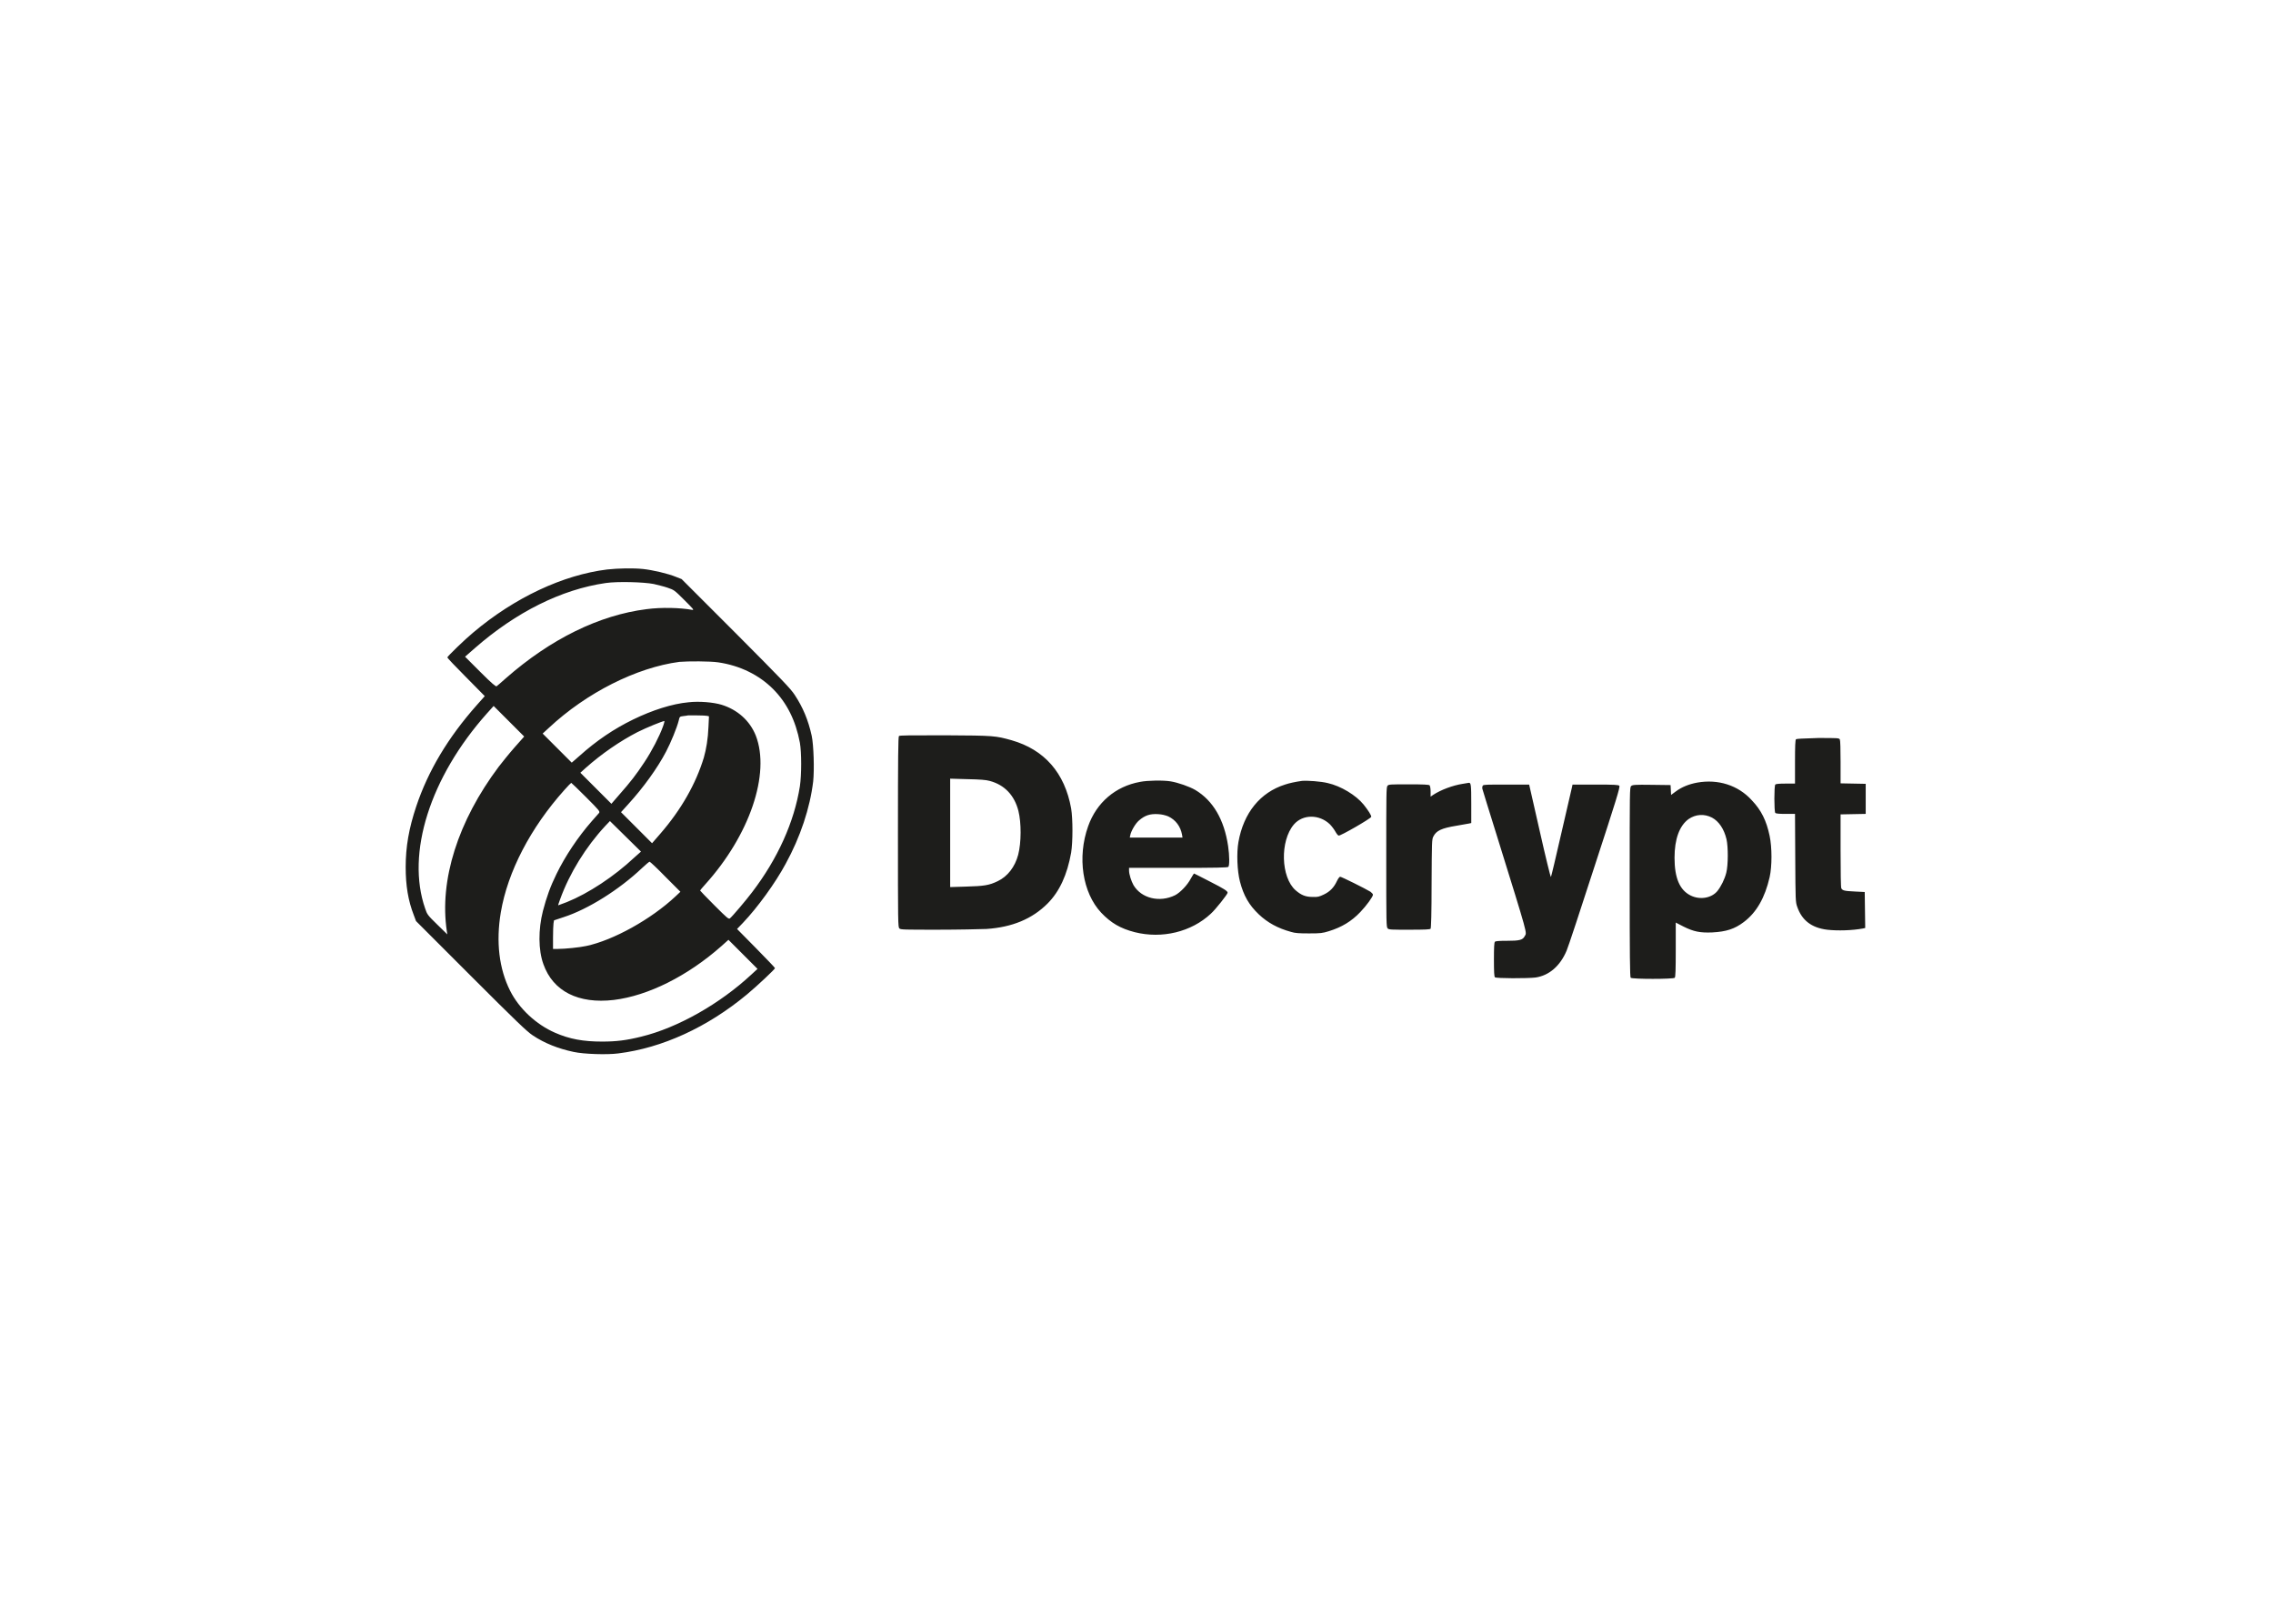 <svg clip-rule="evenodd" fill-rule="evenodd" stroke-linejoin="round" stroke-miterlimit="2" viewBox="0 0 560 400" xmlns="http://www.w3.org/2000/svg"><path d="m185.2 201.7c-17.9 2.2-37.6 11.4-54.4 25.6-3.4 2.8-10.5 9.7-10.5 10.1 0 .2 3.4 3.8 7.6 8l7.6 7.7-3.2 3.6c-11.8 13.3-19.8 26.8-24.6 41.1-3 9-4.3 16.4-4.3 24.7 0 7.5 1 13.6 3.3 19.5l.9 2.4 22.3 22.3c18.6 18.6 22.8 22.6 25.1 24.1 4.8 3.2 10.4 5.4 16.6 6.7 4.1.9 13.6 1.2 18.1.6 17.8-2.2 36.2-10.6 52.3-24 4.2-3.5 11.3-10.2 11.3-10.6 0-.2-3.5-3.8-7.7-8.1l-7.7-7.8 2.4-2.5c5.9-6.2 13.1-16.1 17.3-23.9 6-10.9 9.9-22.7 11.2-33.5.5-4.7.2-14.7-.6-18.5-1.4-6.4-3.6-11.6-6.9-16.6-1.7-2.6-5.1-6.1-23.9-25l-22-22-2.3-.9c-3.1-1.3-9.5-2.8-13.4-3.2s-10-.3-14.5.2zm18.9 5.9c1.6.4 4.2 1 5.6 1.5 2.6.9 2.7.9 6.8 5 3.6 3.6 4.1 4.1 3.2 4-4.8-.9-12.5-1.1-18.5-.3-19.2 2.4-39 12.1-57.2 28.1-1.8 1.6-3.4 3-3.7 3.2s-1.9-1.1-6.6-5.8l-6.2-6.2 4-3.5c16.7-14.6 35.1-23.8 53.1-26.4 4.8-.7 15.5-.4 19.5.4zm26.2 31.8c8.8 1.3 16.5 5.1 22.2 10.8 5.6 5.6 9.2 12.8 10.9 21.8.7 4 .7 13 0 17.7-2.3 14.5-9 29.4-19.4 43-2.4 3.2-8.1 9.9-9 10.6-.5.4-1.1-.1-6.3-5.3-3.2-3.2-5.8-5.9-5.8-6s.9-1.2 2-2.4c18.1-20 26.6-45 20.6-60.5-2.4-6-7.4-10.5-13.9-12.5-3.3-1-9.1-1.5-13.4-1-6.6.6-14.7 3.2-22.5 7s-14.9 8.6-21.8 14.8l-3.1 2.7-11.8-11.8 2.5-2.3c15.3-14.3 35.6-24.5 53-26.8 3.5-.3 12.5-.3 15.8.2zm-82.7 34.5c-2.2 2.5-5 6-6.4 7.8-16.6 22.1-24.2 46.1-21.1 66.8l.2 1.3-4.1-4c-3.9-3.8-4.1-4.1-4.9-6.5-7.8-22.4 2-53.3 25.1-79.2l2.7-3 12.4 12.4zm78.1-12.8.8.2-.2 4.2c-.2 5-.9 9.1-1.9 12.6-3.2 10.5-9.1 21-17.7 30.9l-3.3 3.8-12.6-12.6 2.9-3.2c6.2-6.8 11.9-14.7 15.4-21.4 1.9-3.6 4.4-9.7 5.1-12.5.4-1.7.4-1.7 1.9-1.9.8-.1 1.7-.2 2-.3.8 0 6.9 0 7.6.2zm-17.9 4.4c-1.4 3.9-4.5 9.9-7.5 14.4-3.3 5-5.6 8-10.2 13.2l-3.2 3.7-12.6-12.6 2.1-1.9c6.5-5.8 14.1-11 21.1-14.6 3.8-1.9 10-4.4 10.9-4.5.1 0-.1 1-.6 2.3zm95.8 3.8c-.3.3-.4 8.6-.4 39 0 37 0 38.6.6 39.1.5.5 2.1.5 15.6.5 8.2 0 17.1-.2 19.7-.3 10.5-.7 18.6-4.1 24.8-10.3 4.9-4.9 8-11.7 9.6-20.7.7-4.4.7-13.6 0-17.9-2.6-14.5-10.9-23.9-24.2-27.7-6.5-1.8-7-1.9-26.8-2-14.7 0-18.6 0-18.9.3zm364.1 1.3c-.3.3-.4 2.8-.4 9.2v8.8h-3.8c-2.5 0-3.9.1-4.2.4-.5.5-.5 10.9 0 11.5.3.3 1.7.4 4.2.4h3.8l.1 17.8c.1 17.4.1 17.9.8 19.9 1.9 5.5 5.8 8.5 12.1 9.3 4.3.5 10.4.3 14.6-.5l.9-.2-.2-14.6-4-.2c-4.3-.2-5-.4-5.5-1.3-.2-.4-.3-6.4-.3-15.3v-14.7l10.2-.2v-12.2l-10.2-.2v-8.6c0-5.3-.1-8.8-.3-9.2-.3-.6-.8-.6-8.8-.6-6.3.2-8.7.3-9 .5zm-327.3 16.9c6.1 1.6 10.1 5.9 11.7 12.2 1.2 4.8 1.2 12.8-.1 17.8-1.3 4.9-4.3 8.8-8.3 10.7-3.5 1.7-5.6 2-12.8 2.2l-6.5.2v-44l7 .2c5.1.1 7.6.3 9 .7zm61.1.4c-10 1.8-17.7 8.4-21.1 18-4.5 12.6-2.3 27 5.3 35.1 4 4.2 7.8 6.4 13.6 7.9 11.1 2.8 23-.1 30.9-7.5 1.9-1.7 6.8-7.9 6.8-8.5 0-.7-1.4-1.6-7.1-4.5-3.5-1.8-6.4-3.3-6.5-3.3s-.7.9-1.3 2c-1.4 2.7-4.3 5.7-6.4 6.8-6.3 3.1-13.7 1.3-16.9-4.1-.9-1.6-1.8-4.4-1.8-5.9v-1.1h20c15.1 0 20-.1 20.3-.4.5-.5.5-4.5-.1-8.5-1.6-10.7-6.1-18.4-13.3-22.7-2.4-1.4-7-3-10-3.5s-9.4-.4-12.4.2zm65.7-.4c-2.8.4-5.1.9-6.9 1.5-10.1 3.2-16.8 11.5-18.9 23.3-.8 4.5-.5 11.7.6 16 1.5 5.8 3.7 9.6 7.7 13.4 3.5 3.3 7.6 5.6 13.1 7.1 1.6.5 3.2.6 7.3.6 4.7 0 5.4-.1 8-.9 5.2-1.6 9.2-4 12.8-7.8 2.4-2.5 5.1-6.2 5.1-7 0-.3-.5-.8-1-1.2-2.1-1.3-11.8-6.1-12.3-6.1-.3 0-.8.7-1.3 1.7-1.2 2.6-2.8 4.3-5.3 5.5-1.9.9-2.5 1.1-4.6 1-2.8 0-4.6-.7-6.9-2.7-6-5.3-6.4-20-.7-26.7 3.6-4.2 10.3-4.2 14.6-.1.7.7 1.7 2 2.2 2.9s1.1 1.7 1.4 1.7c.7.2 13-6.9 13.2-7.6.1-.6-1.2-2.6-3.1-5-3.1-3.8-9.2-7.5-14.5-8.7-2.7-.7-8.5-1.1-10.5-.9zm160.4.7c-3.3.6-6.3 1.8-8.7 3.6l-1.9 1.4-.2-4-7.7-.1c-6.8-.1-7.8 0-8.3.5-.6.5-.6 2-.6 39 0 29.5.1 38.5.4 38.8.6.6 17.4.6 17.9 0 .3-.3.4-3.3.4-11.4v-11l3.1 1.6c4.2 2.1 6.8 2.6 11.7 2.4 5.7-.3 9.1-1.4 12.8-4.2 5.2-3.9 8.6-9.9 10.5-18.2 1-4.4 1-12.1 0-16.8-1.3-6.2-3.4-10.4-7.2-14.4-5.6-6.2-13.8-8.7-22.2-7.2zm-451 5.9c5.4 5.4 5.7 5.8 5.3 6.4-.3.3-1.6 1.8-3 3.4-5.6 6.4-10.8 14.2-14.3 21.4-2.5 5.1-4 9.3-5.5 15-1.9 7.5-1.9 15.8.2 21.6 3.9 11 14.2 16.2 28.6 14.5 13.9-1.7 29.9-9.7 43.6-21.8l2.9-2.6 11.8 11.8-2.5 2.3c-12.8 11.9-29.9 21.6-44.7 25.2-6 1.5-10.2 2-15.9 2-7.6 0-13.2-1-19.1-3.6-7.6-3.3-14.6-9.8-18.2-17-4.5-8.9-5.8-19.9-3.8-31.8 2.8-16.6 12.1-34.4 25.8-49.7 1.4-1.6 2.7-2.9 2.8-2.9s2.8 2.6 6 5.8zm355.8-5.4c-3.9.6-8.8 2.4-12 4.5l-1 .7v-2.1c0-1.2-.2-2.2-.4-2.5-.3-.3-2.6-.4-8.5-.4-7.4 0-8.2 0-8.6.6-.5.5-.5 3-.5 29 0 27.1 0 28.4.6 28.9.5.5 1.6.5 8.8.5 6.4 0 8.3-.1 8.6-.4.2-.3.4-6.2.4-18.3.1-16.8.1-18 .7-19.1 1.2-2.4 3.3-3.4 9.4-4.4 2.3-.4 4.6-.8 5.1-.9l.9-.2v-7.8c0-7.8-.1-8.7-1.1-8.5-.4.1-1.4.2-2.4.4zm8.2.7c-.2.3-.3.8-.2 1.3.1.4 2.8 9.2 6 19.4 12.8 41.2 12.1 38.8 11.2 40.4-.8 1.6-2.2 1.9-7.2 1.9-3.1 0-4.7.1-4.9.4-.3.3-.4 2.3-.4 7.2s.1 6.9.4 7.2c.5.5 13.2.5 16.5.1 5.5-.8 10-4.7 12.6-10.9.6-1.3 5.7-16.8 11.4-34.4 8.7-26.6 10.4-32.1 10-32.5-.3-.4-1.8-.5-9.7-.5h-9.3l-.3 1.4c-.2.8-2.1 9.1-4.3 18.6s-4 17.4-4.2 17.5c-.1.1-2.2-8.3-4.5-18.6l-4.3-18.9h-9.3c-7.7 0-9.2 0-9.5.4zm-127.7 12.5c3 1.4 5 4.1 5.6 7.4l.2 1.2h-21.4l.2-1c.4-1.8 2.1-4.7 3.5-5.9 2.4-2.1 4.5-2.8 7.8-2.6 1.6.1 2.8.4 4.1.9zm220.7.5c2.8 1.5 4.9 4.6 5.9 8.8.7 3.1.7 10.5-.1 13.6-.7 2.7-2.1 5.5-3.6 7.4-2.4 2.9-7.1 3.7-10.9 1.8-4.4-2.2-6.5-7.1-6.5-15.3 0-7.6 2-13 5.7-15.7 2.9-2 6.4-2.2 9.5-.6zm-437.4 16.2c-8.2 7.7-18.7 14.6-27.4 18.1-1.8.7-3.4 1.3-3.5 1.3s.3-1.1.8-2.5c3.8-10.5 10.4-21.2 18.3-29.7l1.9-2 12.6 12.4zm12.6 7.8 6.1 6.1-1.9 1.8c-10 9.4-25.4 17.9-36.3 20.2-2.7.6-8.7 1.2-11.6 1.2h-1.9v-4.6c0-2.5.1-5.2.2-5.8l.2-1.2 3.9-1.3c9.9-3.2 22.5-11.1 31.8-19.9 1.5-1.4 2.9-2.6 3.1-2.6s3.1 2.7 6.4 6.1z" fill="#1d1d1b" transform="matrix(.607 0 0 .607 37.185 17.854)"/></svg>